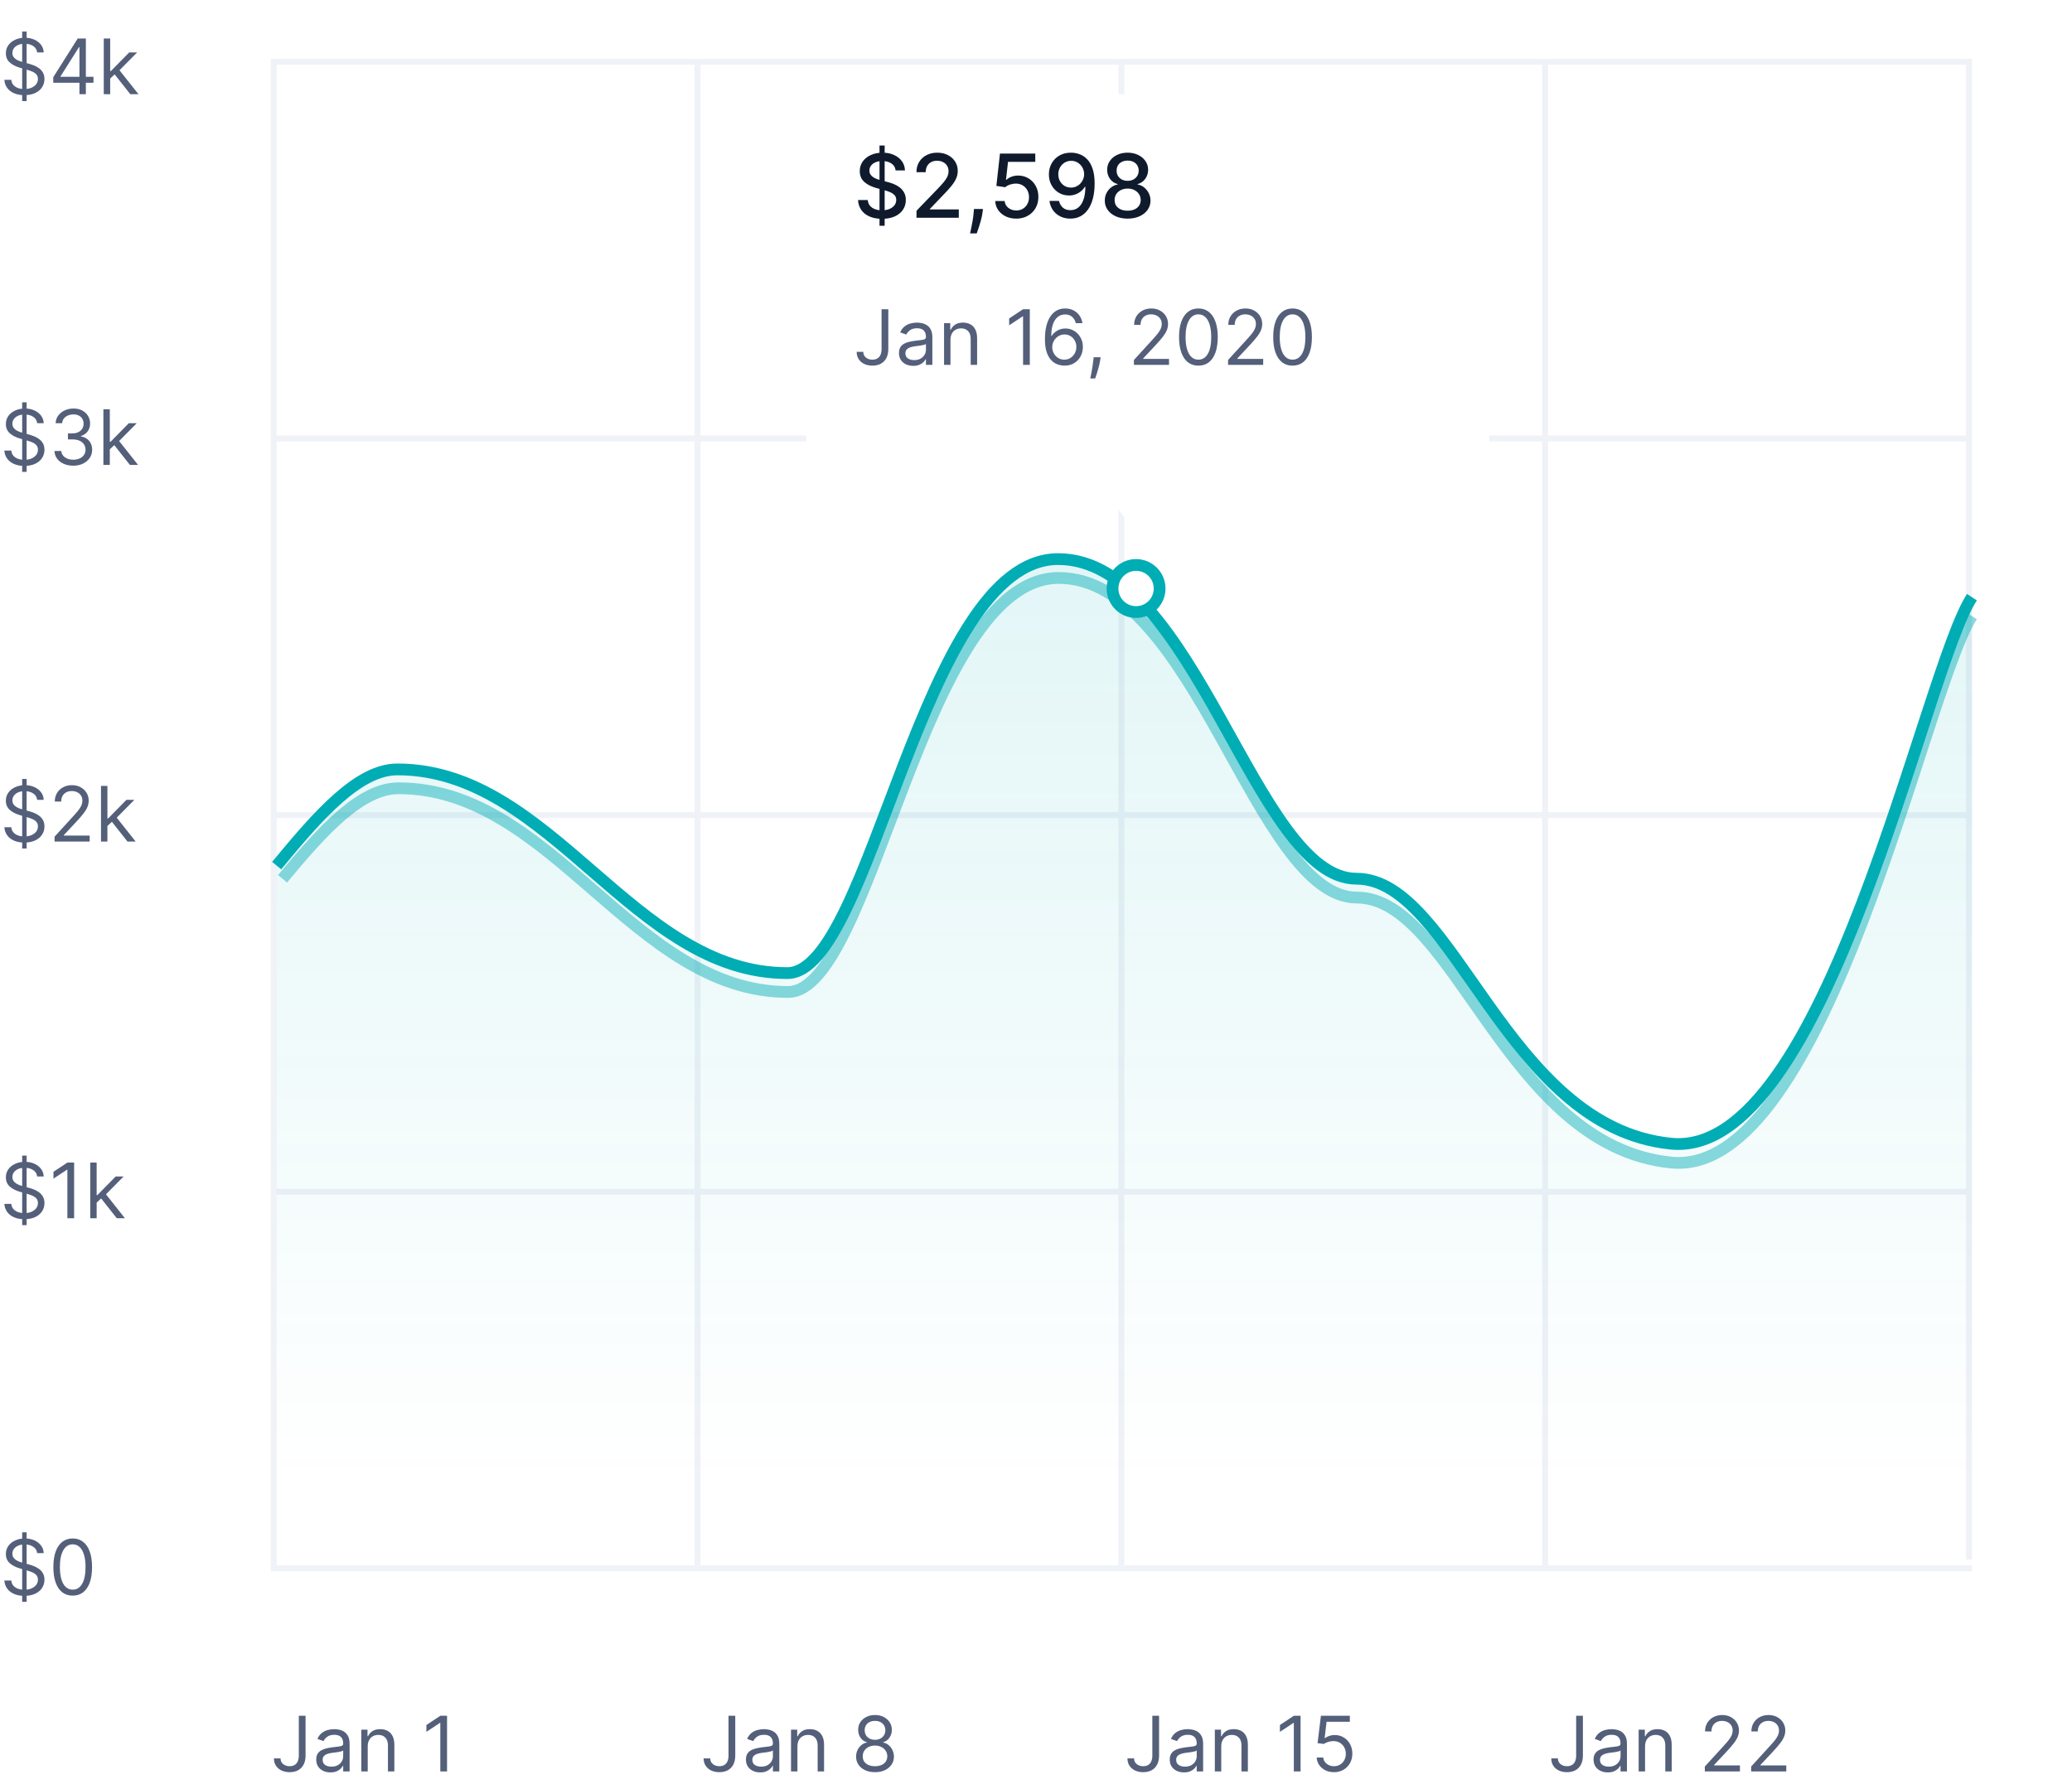 <svg width="352" height="304" viewBox="0 0 352 304" fill="none" xmlns="http://www.w3.org/2000/svg">
<path d="M3.767 80.182V68.364H4.524V80.182H3.767ZM6.315 71.909C6.26 71.441 6.035 71.078 5.641 70.82C5.247 70.561 4.764 70.432 4.192 70.432C3.773 70.432 3.407 70.499 3.093 70.635C2.782 70.77 2.539 70.957 2.364 71.194C2.191 71.43 2.105 71.7 2.105 72.001C2.105 72.254 2.165 72.471 2.285 72.652C2.408 72.831 2.565 72.98 2.756 73.1C2.947 73.217 3.147 73.314 3.356 73.391C3.565 73.465 3.758 73.525 3.933 73.571L4.893 73.829C5.14 73.894 5.414 73.983 5.715 74.097C6.02 74.211 6.311 74.367 6.588 74.564C6.868 74.757 7.099 75.007 7.28 75.311C7.462 75.616 7.553 75.99 7.553 76.433C7.553 76.944 7.419 77.406 7.151 77.818C6.886 78.231 6.498 78.558 5.988 78.802C5.48 79.045 4.863 79.166 4.136 79.166C3.459 79.166 2.873 79.057 2.377 78.838C1.885 78.62 1.497 78.315 1.214 77.924C0.934 77.534 0.776 77.079 0.739 76.562H1.92C1.951 76.919 2.071 77.215 2.281 77.449C2.493 77.68 2.761 77.852 3.084 77.966C3.41 78.077 3.761 78.132 4.136 78.132C4.573 78.132 4.966 78.061 5.314 77.92C5.661 77.775 5.937 77.575 6.14 77.32C6.343 77.061 6.445 76.76 6.445 76.415C6.445 76.101 6.357 75.845 6.181 75.648C6.006 75.451 5.775 75.291 5.489 75.168C5.203 75.045 4.893 74.938 4.561 74.845L3.398 74.513C2.659 74.3 2.074 73.997 1.643 73.603C1.213 73.209 0.997 72.694 0.997 72.057C0.997 71.528 1.14 71.066 1.426 70.672C1.716 70.275 2.104 69.967 2.59 69.749C3.079 69.527 3.625 69.416 4.229 69.416C4.838 69.416 5.38 69.525 5.854 69.744C6.328 69.959 6.703 70.255 6.98 70.63C7.26 71.006 7.408 71.432 7.423 71.909H6.315ZM12.463 79.129C11.854 79.129 11.311 79.025 10.834 78.815C10.36 78.606 9.983 78.315 9.703 77.943C9.426 77.567 9.275 77.132 9.25 76.636H10.414C10.438 76.941 10.543 77.204 10.727 77.426C10.912 77.644 11.154 77.814 11.452 77.934C11.751 78.054 12.082 78.114 12.445 78.114C12.851 78.114 13.211 78.043 13.525 77.901C13.839 77.76 14.085 77.563 14.264 77.31C14.442 77.058 14.531 76.766 14.531 76.433C14.531 76.085 14.445 75.779 14.273 75.515C14.101 75.247 13.848 75.037 13.516 74.887C13.184 74.736 12.777 74.66 12.297 74.66H11.54V73.645H12.297C12.673 73.645 13.002 73.577 13.285 73.442C13.571 73.306 13.794 73.115 13.954 72.869C14.118 72.623 14.199 72.334 14.199 72.001C14.199 71.681 14.128 71.403 13.987 71.166C13.845 70.929 13.645 70.744 13.387 70.612C13.131 70.48 12.83 70.413 12.482 70.413C12.156 70.413 11.848 70.473 11.559 70.593C11.272 70.71 11.038 70.881 10.857 71.106C10.675 71.327 10.577 71.595 10.561 71.909H9.453C9.472 71.414 9.621 70.98 9.901 70.607C10.181 70.232 10.547 69.939 11 69.73C11.455 69.521 11.956 69.416 12.5 69.416C13.085 69.416 13.587 69.535 14.005 69.772C14.424 70.006 14.745 70.315 14.97 70.7C15.195 71.084 15.307 71.5 15.307 71.946C15.307 72.478 15.167 72.932 14.887 73.308C14.61 73.683 14.233 73.943 13.756 74.088V74.162C14.353 74.26 14.819 74.514 15.155 74.924C15.49 75.33 15.658 75.833 15.658 76.433C15.658 76.947 15.518 77.409 15.238 77.818C14.961 78.224 14.582 78.544 14.102 78.778C13.622 79.012 13.076 79.129 12.463 79.129ZM18.58 76.415L18.562 75.067H18.783L21.886 71.909H23.234L19.928 75.251H19.836L18.58 76.415ZM17.564 79V69.546H18.654V79H17.564ZM22.07 79L19.3 75.492L20.076 74.734L23.455 79H22.07Z" fill="#545F7A"/>
<path d="M3.767 17.182V5.364H4.524V17.182H3.767ZM6.315 8.909C6.26 8.441 6.035 8.078 5.641 7.82C5.247 7.561 4.764 7.432 4.192 7.432C3.773 7.432 3.407 7.5 3.093 7.635C2.782 7.77 2.539 7.957 2.364 8.194C2.191 8.431 2.105 8.7 2.105 9.001C2.105 9.254 2.165 9.471 2.285 9.652C2.408 9.831 2.565 9.98 2.756 10.1C2.947 10.217 3.147 10.314 3.356 10.391C3.565 10.465 3.758 10.525 3.933 10.571L4.893 10.829C5.14 10.894 5.414 10.983 5.715 11.097C6.02 11.211 6.311 11.367 6.588 11.564C6.868 11.758 7.099 12.007 7.28 12.311C7.462 12.616 7.553 12.99 7.553 13.433C7.553 13.944 7.419 14.406 7.151 14.818C6.886 15.231 6.498 15.558 5.988 15.802C5.48 16.045 4.863 16.166 4.136 16.166C3.459 16.166 2.873 16.057 2.377 15.838C1.885 15.62 1.497 15.315 1.214 14.924C0.934 14.534 0.776 14.079 0.739 13.562H1.92C1.951 13.919 2.071 14.215 2.281 14.449C2.493 14.68 2.761 14.852 3.084 14.966C3.41 15.077 3.761 15.132 4.136 15.132C4.573 15.132 4.966 15.061 5.314 14.92C5.661 14.775 5.937 14.575 6.14 14.32C6.343 14.061 6.445 13.759 6.445 13.415C6.445 13.101 6.357 12.845 6.181 12.648C6.006 12.451 5.775 12.291 5.489 12.168C5.203 12.045 4.893 11.938 4.561 11.845L3.398 11.513C2.659 11.3 2.074 10.997 1.643 10.603C1.213 10.209 0.997 9.694 0.997 9.057C0.997 8.527 1.14 8.066 1.426 7.672C1.716 7.275 2.104 6.967 2.59 6.749C3.079 6.527 3.625 6.416 4.229 6.416C4.838 6.416 5.38 6.525 5.854 6.744C6.328 6.959 6.703 7.255 6.98 7.63C7.26 8.006 7.408 8.432 7.423 8.909H6.315ZM9.047 14.061V13.119L13.202 6.545H13.885V8.004H13.424L10.284 12.972V13.046H15.88V14.061H9.047ZM13.497 16V13.775V13.336V6.545H14.587V16H13.497ZM18.644 13.415L18.625 12.067H18.847L21.949 8.909H23.297L19.992 12.251H19.899L18.644 13.415ZM17.628 16V6.545H18.718V16H17.628ZM22.134 16L19.364 12.492L20.139 11.734L23.519 16H22.134Z" fill="#545F7A"/>
<path d="M3.767 144.182V132.364H4.524V144.182H3.767ZM6.315 135.909C6.26 135.441 6.035 135.078 5.641 134.82C5.247 134.561 4.764 134.432 4.192 134.432C3.773 134.432 3.407 134.5 3.093 134.635C2.782 134.77 2.539 134.957 2.364 135.194C2.191 135.431 2.105 135.7 2.105 136.001C2.105 136.254 2.165 136.471 2.285 136.652C2.408 136.831 2.565 136.98 2.756 137.1C2.947 137.217 3.147 137.314 3.356 137.391C3.565 137.465 3.758 137.525 3.933 137.571L4.893 137.83C5.14 137.894 5.414 137.983 5.715 138.097C6.02 138.211 6.311 138.367 6.588 138.564C6.868 138.757 7.099 139.007 7.28 139.311C7.462 139.616 7.553 139.99 7.553 140.433C7.553 140.944 7.419 141.406 7.151 141.818C6.886 142.231 6.498 142.558 5.988 142.801C5.48 143.045 4.863 143.166 4.136 143.166C3.459 143.166 2.873 143.057 2.377 142.838C1.885 142.62 1.497 142.315 1.214 141.924C0.934 141.533 0.776 141.08 0.739 140.562H1.92C1.951 140.92 2.071 141.215 2.281 141.449C2.493 141.68 2.761 141.852 3.084 141.966C3.41 142.077 3.761 142.132 4.136 142.132C4.573 142.132 4.966 142.061 5.314 141.92C5.661 141.775 5.937 141.575 6.14 141.32C6.343 141.061 6.445 140.759 6.445 140.415C6.445 140.101 6.357 139.845 6.181 139.648C6.006 139.451 5.775 139.291 5.489 139.168C5.203 139.045 4.893 138.937 4.561 138.845L3.398 138.513C2.659 138.3 2.074 137.997 1.643 137.603C1.213 137.209 0.997 136.694 0.997 136.057C0.997 135.527 1.14 135.066 1.426 134.672C1.716 134.275 2.104 133.967 2.59 133.749C3.079 133.527 3.625 133.416 4.229 133.416C4.838 133.416 5.38 133.525 5.854 133.744C6.328 133.959 6.703 134.255 6.98 134.63C7.26 135.006 7.408 135.432 7.423 135.909H6.315ZM9.269 143V142.169L12.389 138.753C12.756 138.353 13.057 138.005 13.294 137.71C13.531 137.411 13.707 137.131 13.821 136.869C13.938 136.605 13.996 136.328 13.996 136.038C13.996 135.706 13.916 135.418 13.756 135.175C13.599 134.932 13.384 134.744 13.11 134.612C12.836 134.48 12.528 134.413 12.186 134.413C11.823 134.413 11.506 134.489 11.235 134.64C10.968 134.787 10.76 134.995 10.612 135.263C10.467 135.531 10.395 135.844 10.395 136.205H9.306C9.306 135.651 9.433 135.164 9.689 134.746C9.944 134.327 10.292 134.001 10.732 133.767C11.175 133.533 11.672 133.416 12.223 133.416C12.777 133.416 13.268 133.533 13.696 133.767C14.124 134.001 14.459 134.316 14.702 134.713C14.945 135.11 15.067 135.552 15.067 136.038C15.067 136.386 15.004 136.726 14.878 137.059C14.755 137.388 14.539 137.756 14.231 138.162C13.927 138.565 13.504 139.058 12.962 139.639L10.838 141.911V141.984H15.233V143H9.269ZM18.174 140.415L18.155 139.067H18.377L21.479 135.909H22.827L19.522 139.251H19.43L18.174 140.415ZM17.158 143V133.545H18.248V143H17.158ZM21.664 143L18.894 139.491L19.67 138.734L23.049 143H21.664Z" fill="#545F7A"/>
<path d="M3.767 208.182V196.364H4.524V208.182H3.767ZM6.315 199.909C6.26 199.441 6.035 199.078 5.641 198.82C5.247 198.561 4.764 198.432 4.192 198.432C3.773 198.432 3.407 198.5 3.093 198.635C2.782 198.77 2.539 198.957 2.364 199.194C2.191 199.431 2.105 199.7 2.105 200.001C2.105 200.254 2.165 200.471 2.285 200.652C2.408 200.831 2.565 200.98 2.756 201.1C2.947 201.217 3.147 201.314 3.356 201.391C3.565 201.465 3.758 201.525 3.933 201.571L4.893 201.83C5.14 201.894 5.414 201.983 5.715 202.097C6.02 202.211 6.311 202.367 6.588 202.564C6.868 202.757 7.099 203.007 7.28 203.311C7.462 203.616 7.553 203.99 7.553 204.433C7.553 204.944 7.419 205.406 7.151 205.818C6.886 206.231 6.498 206.558 5.988 206.801C5.48 207.045 4.863 207.166 4.136 207.166C3.459 207.166 2.873 207.057 2.377 206.838C1.885 206.62 1.497 206.315 1.214 205.924C0.934 205.533 0.776 205.08 0.739 204.562H1.92C1.951 204.92 2.071 205.215 2.281 205.449C2.493 205.68 2.761 205.852 3.084 205.966C3.41 206.077 3.761 206.132 4.136 206.132C4.573 206.132 4.966 206.061 5.314 205.92C5.661 205.775 5.937 205.575 6.14 205.32C6.343 205.061 6.445 204.759 6.445 204.415C6.445 204.101 6.357 203.845 6.181 203.648C6.006 203.451 5.775 203.291 5.489 203.168C5.203 203.045 4.893 202.937 4.561 202.845L3.398 202.513C2.659 202.3 2.074 201.997 1.643 201.603C1.213 201.209 0.997 200.694 0.997 200.057C0.997 199.527 1.14 199.066 1.426 198.672C1.716 198.275 2.104 197.967 2.59 197.749C3.079 197.527 3.625 197.416 4.229 197.416C4.838 197.416 5.38 197.525 5.854 197.744C6.328 197.959 6.703 198.255 6.98 198.63C7.26 199.006 7.408 199.432 7.423 199.909H6.315ZM12.593 197.545V207H11.448V198.746H11.392L9.084 200.278V199.115L11.448 197.545H12.593ZM16.346 204.415L16.327 203.067H16.549L19.651 199.909H20.999L17.694 203.251H17.602L16.346 204.415ZM15.33 207V197.545H16.42V207H15.33ZM19.836 207L17.066 203.491L17.841 202.734L21.221 207H19.836Z" fill="#545F7A"/>
<path d="M3.767 272.182V260.364H4.524V272.182H3.767ZM6.315 263.909C6.26 263.441 6.035 263.078 5.641 262.82C5.247 262.561 4.764 262.432 4.192 262.432C3.773 262.432 3.407 262.5 3.093 262.635C2.782 262.77 2.539 262.957 2.364 263.194C2.191 263.431 2.105 263.7 2.105 264.001C2.105 264.254 2.165 264.471 2.285 264.652C2.408 264.831 2.565 264.98 2.756 265.1C2.947 265.217 3.147 265.314 3.356 265.391C3.565 265.465 3.758 265.525 3.933 265.571L4.893 265.83C5.14 265.894 5.414 265.983 5.715 266.097C6.02 266.211 6.311 266.367 6.588 266.564C6.868 266.757 7.099 267.007 7.28 267.311C7.462 267.616 7.553 267.99 7.553 268.433C7.553 268.944 7.419 269.406 7.151 269.818C6.886 270.231 6.498 270.558 5.988 270.801C5.48 271.045 4.863 271.166 4.136 271.166C3.459 271.166 2.873 271.057 2.377 270.838C1.885 270.62 1.497 270.315 1.214 269.924C0.934 269.533 0.776 269.08 0.739 268.562H1.92C1.951 268.92 2.071 269.215 2.281 269.449C2.493 269.68 2.761 269.852 3.084 269.966C3.41 270.077 3.761 270.132 4.136 270.132C4.573 270.132 4.966 270.061 5.314 269.92C5.661 269.775 5.937 269.575 6.14 269.32C6.343 269.061 6.445 268.759 6.445 268.415C6.445 268.101 6.357 267.845 6.181 267.648C6.006 267.451 5.775 267.291 5.489 267.168C5.203 267.045 4.893 266.937 4.561 266.845L3.398 266.513C2.659 266.3 2.074 265.997 1.643 265.603C1.213 265.209 0.997 264.694 0.997 264.057C0.997 263.527 1.14 263.066 1.426 262.672C1.716 262.275 2.104 261.967 2.59 261.749C3.079 261.527 3.625 261.416 4.229 261.416C4.838 261.416 5.38 261.525 5.854 261.744C6.328 261.959 6.703 262.255 6.98 262.63C7.26 263.006 7.408 263.432 7.423 263.909H6.315ZM12.352 271.129C11.657 271.129 11.065 270.94 10.575 270.561C10.086 270.18 9.712 269.627 9.453 268.904C9.195 268.178 9.066 267.301 9.066 266.273C9.066 265.251 9.195 264.378 9.453 263.655C9.715 262.929 10.091 262.375 10.58 261.993C11.072 261.609 11.663 261.416 12.352 261.416C13.042 261.416 13.631 261.609 14.121 261.993C14.613 262.375 14.989 262.929 15.247 263.655C15.509 264.378 15.639 265.251 15.639 266.273C15.639 267.301 15.51 268.178 15.252 268.904C14.993 269.627 14.619 270.18 14.13 270.561C13.64 270.94 13.048 271.129 12.352 271.129ZM12.352 270.114C13.042 270.114 13.577 269.781 13.959 269.116C14.341 268.452 14.531 267.504 14.531 266.273C14.531 265.454 14.444 264.757 14.268 264.181C14.096 263.606 13.847 263.167 13.521 262.866C13.197 262.564 12.808 262.413 12.352 262.413C11.669 262.413 11.135 262.75 10.751 263.424C10.366 264.095 10.174 265.045 10.174 266.273C10.174 267.091 10.26 267.787 10.432 268.359C10.604 268.932 10.852 269.367 11.175 269.666C11.502 269.964 11.894 270.114 12.352 270.114Z" fill="#545F7A"/>
<path d="M50.764 291.545H51.909V298.304C51.909 298.907 51.798 299.42 51.577 299.841C51.355 300.263 51.043 300.583 50.64 300.801C50.236 301.02 49.761 301.129 49.213 301.129C48.696 301.129 48.236 301.035 47.833 300.848C47.43 300.657 47.113 300.386 46.882 300.035C46.651 299.684 46.535 299.267 46.535 298.784H47.662C47.662 299.052 47.728 299.286 47.86 299.486C47.996 299.683 48.181 299.837 48.414 299.947C48.648 300.058 48.914 300.114 49.213 300.114C49.542 300.114 49.822 300.044 50.053 299.906C50.284 299.767 50.459 299.564 50.58 299.297C50.703 299.026 50.764 298.695 50.764 298.304V291.545ZM56.142 301.166C55.693 301.166 55.285 301.082 54.919 300.912C54.553 300.74 54.262 300.492 54.047 300.169C53.831 299.843 53.723 299.449 53.723 298.987C53.723 298.581 53.803 298.252 53.963 297.999C54.123 297.744 54.337 297.544 54.605 297.399C54.873 297.254 55.168 297.147 55.492 297.076C55.818 297.002 56.145 296.944 56.475 296.901C56.906 296.845 57.255 296.804 57.523 296.776C57.794 296.745 57.99 296.694 58.114 296.624C58.24 296.553 58.303 296.43 58.303 296.254V296.217C58.303 295.762 58.178 295.408 57.929 295.156C57.683 294.903 57.309 294.777 56.807 294.777C56.287 294.777 55.879 294.891 55.584 295.119C55.288 295.346 55.081 295.589 54.961 295.848L53.926 295.479C54.111 295.048 54.357 294.712 54.665 294.472C54.976 294.229 55.315 294.06 55.681 293.964C56.05 293.866 56.413 293.817 56.77 293.817C56.998 293.817 57.26 293.844 57.555 293.9C57.854 293.952 58.141 294.061 58.418 294.228C58.698 294.394 58.931 294.645 59.115 294.98C59.3 295.316 59.392 295.765 59.392 296.328V301H58.303V300.04H58.248C58.174 300.194 58.05 300.358 57.878 300.534C57.706 300.709 57.477 300.858 57.19 300.982C56.904 301.105 56.555 301.166 56.142 301.166ZM56.309 300.188C56.739 300.188 57.103 300.103 57.398 299.934C57.697 299.764 57.921 299.546 58.072 299.278C58.226 299.01 58.303 298.729 58.303 298.433V297.436C58.257 297.491 58.155 297.542 57.998 297.588C57.844 297.632 57.666 297.67 57.463 297.704C57.263 297.735 57.067 297.762 56.876 297.787C56.689 297.808 56.536 297.827 56.419 297.842C56.136 297.879 55.872 297.939 55.625 298.022C55.382 298.102 55.185 298.224 55.034 298.387C54.887 298.547 54.813 298.766 54.813 299.043C54.813 299.421 54.953 299.707 55.233 299.901C55.516 300.092 55.875 300.188 56.309 300.188ZM62.47 296.734V301H61.381V293.909H62.434V295.017H62.526C62.692 294.657 62.944 294.368 63.283 294.149C63.621 293.928 64.058 293.817 64.594 293.817C65.074 293.817 65.494 293.915 65.854 294.112C66.214 294.306 66.495 294.602 66.695 294.999C66.895 295.393 66.995 295.891 66.995 296.494V301H65.905V296.568C65.905 296.011 65.76 295.577 65.471 295.266C65.182 294.952 64.785 294.795 64.28 294.795C63.932 294.795 63.621 294.871 63.348 295.022C63.077 295.172 62.863 295.393 62.706 295.682C62.549 295.971 62.47 296.322 62.47 296.734ZM75.947 291.545V301H74.802V292.746H74.747L72.439 294.278V293.115L74.802 291.545H75.947Z" fill="#545F7A"/>
<path d="M123.764 291.545H124.909V298.304C124.909 298.907 124.798 299.42 124.577 299.841C124.355 300.263 124.043 300.583 123.64 300.801C123.236 301.02 122.761 301.129 122.213 301.129C121.696 301.129 121.236 301.035 120.833 300.848C120.43 300.657 120.113 300.386 119.882 300.035C119.651 299.684 119.536 299.267 119.536 298.784H120.662C120.662 299.052 120.728 299.286 120.86 299.486C120.996 299.683 121.181 299.837 121.414 299.947C121.648 300.058 121.915 300.114 122.213 300.114C122.542 300.114 122.822 300.044 123.053 299.906C123.284 299.767 123.46 299.564 123.58 299.297C123.703 299.026 123.764 298.695 123.764 298.304V291.545ZM129.142 301.166C128.693 301.166 128.285 301.082 127.919 300.912C127.553 300.74 127.262 300.492 127.047 300.169C126.831 299.843 126.723 299.449 126.723 298.987C126.723 298.581 126.803 298.252 126.963 297.999C127.123 297.744 127.337 297.544 127.605 297.399C127.873 297.254 128.168 297.147 128.491 297.076C128.818 297.002 129.145 296.944 129.475 296.901C129.906 296.845 130.255 296.804 130.523 296.776C130.794 296.745 130.991 296.694 131.114 296.624C131.24 296.553 131.303 296.43 131.303 296.254V296.217C131.303 295.762 131.178 295.408 130.929 295.156C130.683 294.903 130.309 294.777 129.807 294.777C129.287 294.777 128.879 294.891 128.584 295.119C128.288 295.346 128.081 295.589 127.961 295.848L126.926 295.479C127.111 295.048 127.357 294.712 127.665 294.472C127.976 294.229 128.315 294.06 128.681 293.964C129.05 293.866 129.413 293.817 129.77 293.817C129.998 293.817 130.26 293.844 130.555 293.9C130.854 293.952 131.141 294.061 131.418 294.228C131.698 294.394 131.931 294.645 132.115 294.98C132.3 295.316 132.392 295.765 132.392 296.328V301H131.303V300.04H131.248C131.174 300.194 131.051 300.358 130.878 300.534C130.706 300.709 130.477 300.858 130.19 300.982C129.904 301.105 129.555 301.166 129.142 301.166ZM129.309 300.188C129.739 300.188 130.103 300.103 130.398 299.934C130.697 299.764 130.921 299.546 131.072 299.278C131.226 299.01 131.303 298.729 131.303 298.433V297.436C131.257 297.491 131.155 297.542 130.998 297.588C130.844 297.632 130.666 297.67 130.463 297.704C130.263 297.735 130.067 297.762 129.876 297.787C129.689 297.808 129.536 297.827 129.419 297.842C129.136 297.879 128.872 297.939 128.625 298.022C128.382 298.102 128.185 298.224 128.034 298.387C127.887 298.547 127.813 298.766 127.813 299.043C127.813 299.421 127.953 299.707 128.233 299.901C128.516 300.092 128.875 300.188 129.309 300.188ZM135.47 296.734V301H134.381V293.909H135.434V295.017H135.526C135.692 294.657 135.944 294.368 136.283 294.149C136.621 293.928 137.059 293.817 137.594 293.817C138.074 293.817 138.494 293.915 138.854 294.112C139.214 294.306 139.494 294.602 139.695 294.999C139.895 295.393 139.995 295.891 139.995 296.494V301H138.905V296.568C138.905 296.011 138.76 295.577 138.471 295.266C138.182 294.952 137.785 294.795 137.28 294.795C136.932 294.795 136.621 294.871 136.348 295.022C136.077 295.172 135.863 295.393 135.706 295.682C135.549 295.971 135.47 296.322 135.47 296.734ZM148.652 301.129C148.018 301.129 147.458 301.017 146.971 300.792C146.488 300.565 146.111 300.252 145.84 299.855C145.569 299.455 145.435 299 145.439 298.489C145.435 298.089 145.514 297.719 145.674 297.381C145.834 297.039 146.053 296.754 146.33 296.527C146.61 296.296 146.922 296.15 147.267 296.088V296.033C146.814 295.916 146.454 295.662 146.186 295.271C145.919 294.877 145.786 294.429 145.789 293.928C145.786 293.447 145.908 293.018 146.154 292.64C146.4 292.261 146.739 291.962 147.17 291.744C147.604 291.525 148.098 291.416 148.652 291.416C149.199 291.416 149.689 291.525 150.12 291.744C150.551 291.962 150.889 292.261 151.135 292.64C151.385 293.018 151.511 293.447 151.514 293.928C151.511 294.429 151.374 294.877 151.103 295.271C150.835 295.662 150.48 295.916 150.037 296.033V296.088C150.378 296.15 150.686 296.296 150.96 296.527C151.234 296.754 151.452 297.039 151.615 297.381C151.779 297.719 151.862 298.089 151.865 298.489C151.862 299 151.723 299.455 151.449 299.855C151.178 300.252 150.801 300.565 150.318 300.792C149.838 301.017 149.283 301.129 148.652 301.129ZM148.652 300.114C149.079 300.114 149.449 300.044 149.76 299.906C150.07 299.767 150.31 299.572 150.48 299.32C150.649 299.067 150.735 298.772 150.738 298.433C150.735 298.076 150.643 297.761 150.461 297.487C150.28 297.213 150.032 296.998 149.718 296.841C149.407 296.684 149.052 296.605 148.652 296.605C148.248 296.605 147.888 296.684 147.571 296.841C147.257 296.998 147.01 297.213 146.828 297.487C146.65 297.761 146.562 298.076 146.565 298.433C146.562 298.772 146.643 299.067 146.81 299.32C146.979 299.572 147.221 299.767 147.534 299.906C147.848 300.044 148.221 300.114 148.652 300.114ZM148.652 295.626C148.99 295.626 149.29 295.559 149.552 295.423C149.817 295.288 150.024 295.099 150.175 294.855C150.326 294.612 150.403 294.328 150.406 294.001C150.403 293.681 150.327 293.403 150.18 293.166C150.032 292.926 149.827 292.741 149.566 292.612C149.304 292.48 148.999 292.413 148.652 292.413C148.298 292.413 147.988 292.48 147.724 292.612C147.459 292.741 147.254 292.926 147.11 293.166C146.965 293.403 146.894 293.681 146.897 294.001C146.894 294.328 146.967 294.612 147.114 294.855C147.265 295.099 147.473 295.288 147.738 295.423C148.002 295.559 148.307 295.626 148.652 295.626Z" fill="#545F7A"/>
<path d="M195.764 291.545H196.909V298.304C196.909 298.907 196.798 299.42 196.577 299.841C196.355 300.263 196.043 300.583 195.64 300.801C195.236 301.02 194.761 301.129 194.213 301.129C193.696 301.129 193.236 301.035 192.833 300.848C192.43 300.657 192.113 300.386 191.882 300.035C191.651 299.684 191.536 299.267 191.536 298.784H192.662C192.662 299.052 192.728 299.286 192.86 299.486C192.996 299.683 193.181 299.837 193.414 299.947C193.648 300.058 193.915 300.114 194.213 300.114C194.542 300.114 194.822 300.044 195.053 299.906C195.284 299.767 195.46 299.564 195.58 299.297C195.703 299.026 195.764 298.695 195.764 298.304V291.545ZM201.142 301.166C200.693 301.166 200.285 301.082 199.919 300.912C199.553 300.74 199.262 300.492 199.047 300.169C198.831 299.843 198.723 299.449 198.723 298.987C198.723 298.581 198.803 298.252 198.963 297.999C199.123 297.744 199.337 297.544 199.605 297.399C199.873 297.254 200.168 297.147 200.491 297.076C200.818 297.002 201.145 296.944 201.475 296.901C201.906 296.845 202.255 296.804 202.523 296.776C202.794 296.745 202.991 296.694 203.114 296.624C203.24 296.553 203.303 296.43 203.303 296.254V296.217C203.303 295.762 203.178 295.408 202.929 295.156C202.683 294.903 202.309 294.777 201.807 294.777C201.287 294.777 200.879 294.891 200.584 295.119C200.288 295.346 200.081 295.589 199.961 295.848L198.926 295.479C199.111 295.048 199.357 294.712 199.665 294.472C199.976 294.229 200.315 294.06 200.681 293.964C201.05 293.866 201.413 293.817 201.77 293.817C201.998 293.817 202.26 293.844 202.555 293.9C202.854 293.952 203.141 294.061 203.418 294.228C203.698 294.394 203.931 294.645 204.115 294.98C204.3 295.316 204.392 295.765 204.392 296.328V301H203.303V300.04H203.248C203.174 300.194 203.051 300.358 202.878 300.534C202.706 300.709 202.477 300.858 202.19 300.982C201.904 301.105 201.555 301.166 201.142 301.166ZM201.309 300.188C201.739 300.188 202.103 300.103 202.398 299.934C202.697 299.764 202.921 299.546 203.072 299.278C203.226 299.01 203.303 298.729 203.303 298.433V297.436C203.257 297.491 203.155 297.542 202.998 297.588C202.844 297.632 202.666 297.67 202.463 297.704C202.263 297.735 202.067 297.762 201.876 297.787C201.689 297.808 201.536 297.827 201.419 297.842C201.136 297.879 200.872 297.939 200.625 298.022C200.382 298.102 200.185 298.224 200.034 298.387C199.887 298.547 199.813 298.766 199.813 299.043C199.813 299.421 199.953 299.707 200.233 299.901C200.516 300.092 200.875 300.188 201.309 300.188ZM207.47 296.734V301H206.381V293.909H207.434V295.017H207.526C207.692 294.657 207.944 294.368 208.283 294.149C208.621 293.928 209.059 293.817 209.594 293.817C210.074 293.817 210.494 293.915 210.854 294.112C211.214 294.306 211.494 294.602 211.695 294.999C211.895 295.393 211.995 295.891 211.995 296.494V301H210.905V296.568C210.905 296.011 210.76 295.577 210.471 295.266C210.182 294.952 209.785 294.795 209.28 294.795C208.932 294.795 208.621 294.871 208.348 295.022C208.077 295.172 207.863 295.393 207.706 295.682C207.549 295.971 207.47 296.322 207.47 296.734ZM220.947 291.545V301H219.802V292.746H219.747L217.439 294.278V293.115L219.802 291.545H220.947ZM226.621 301.129C226.079 301.129 225.591 301.022 225.157 300.806C224.723 300.591 224.376 300.295 224.114 299.92C223.852 299.544 223.709 299.116 223.685 298.636H224.793C224.836 299.064 225.03 299.418 225.374 299.698C225.722 299.975 226.138 300.114 226.621 300.114C227.009 300.114 227.353 300.023 227.655 299.841C227.96 299.66 228.198 299.41 228.37 299.093C228.546 298.773 228.634 298.412 228.634 298.009C228.634 297.596 228.543 297.228 228.361 296.905C228.183 296.579 227.936 296.322 227.623 296.134C227.309 295.946 226.95 295.851 226.547 295.848C226.258 295.845 225.961 295.89 225.656 295.982C225.351 296.071 225.1 296.187 224.903 296.328L223.832 296.199L224.405 291.545H229.317V292.561H225.365L225.033 295.349H225.088C225.282 295.196 225.525 295.068 225.817 294.966C226.11 294.865 226.415 294.814 226.732 294.814C227.31 294.814 227.826 294.952 228.278 295.229C228.734 295.503 229.091 295.879 229.349 296.356C229.611 296.833 229.741 297.378 229.741 297.99C229.741 298.593 229.606 299.132 229.335 299.606C229.067 300.077 228.698 300.449 228.227 300.723C227.756 300.994 227.221 301.129 226.621 301.129Z" fill="#545F7A"/>
<path d="M267.764 291.545H268.909V298.304C268.909 298.907 268.798 299.42 268.577 299.841C268.355 300.263 268.043 300.583 267.64 300.801C267.236 301.02 266.761 301.129 266.213 301.129C265.696 301.129 265.236 301.035 264.833 300.848C264.43 300.657 264.113 300.386 263.882 300.035C263.651 299.684 263.536 299.267 263.536 298.784H264.662C264.662 299.052 264.728 299.286 264.86 299.486C264.996 299.683 265.181 299.837 265.414 299.947C265.648 300.058 265.915 300.114 266.213 300.114C266.542 300.114 266.822 300.044 267.053 299.906C267.284 299.767 267.46 299.564 267.58 299.297C267.703 299.026 267.764 298.695 267.764 298.304V291.545ZM273.142 301.166C272.693 301.166 272.285 301.082 271.919 300.912C271.553 300.74 271.262 300.492 271.047 300.169C270.831 299.843 270.723 299.449 270.723 298.987C270.723 298.581 270.803 298.252 270.963 297.999C271.123 297.744 271.337 297.544 271.605 297.399C271.873 297.254 272.168 297.147 272.491 297.076C272.818 297.002 273.145 296.944 273.475 296.901C273.906 296.845 274.255 296.804 274.523 296.776C274.794 296.745 274.991 296.694 275.114 296.624C275.24 296.553 275.303 296.43 275.303 296.254V296.217C275.303 295.762 275.178 295.408 274.929 295.156C274.683 294.903 274.309 294.777 273.807 294.777C273.287 294.777 272.879 294.891 272.584 295.119C272.288 295.346 272.081 295.589 271.961 295.848L270.926 295.479C271.111 295.048 271.357 294.712 271.665 294.472C271.976 294.229 272.315 294.06 272.681 293.964C273.05 293.866 273.413 293.817 273.77 293.817C273.998 293.817 274.26 293.844 274.555 293.9C274.854 293.952 275.141 294.061 275.418 294.228C275.698 294.394 275.931 294.645 276.115 294.98C276.3 295.316 276.392 295.765 276.392 296.328V301H275.303V300.04H275.248C275.174 300.194 275.051 300.358 274.878 300.534C274.706 300.709 274.477 300.858 274.19 300.982C273.904 301.105 273.555 301.166 273.142 301.166ZM273.309 300.188C273.739 300.188 274.103 300.103 274.398 299.934C274.697 299.764 274.921 299.546 275.072 299.278C275.226 299.01 275.303 298.729 275.303 298.433V297.436C275.257 297.491 275.155 297.542 274.998 297.588C274.844 297.632 274.666 297.67 274.463 297.704C274.263 297.735 274.067 297.762 273.876 297.787C273.689 297.808 273.536 297.827 273.419 297.842C273.136 297.879 272.872 297.939 272.625 298.022C272.382 298.102 272.185 298.224 272.034 298.387C271.887 298.547 271.813 298.766 271.813 299.043C271.813 299.421 271.953 299.707 272.233 299.901C272.516 300.092 272.875 300.188 273.309 300.188ZM279.47 296.734V301H278.381V293.909H279.434V295.017H279.526C279.692 294.657 279.944 294.368 280.283 294.149C280.621 293.928 281.059 293.817 281.594 293.817C282.074 293.817 282.494 293.915 282.854 294.112C283.214 294.306 283.494 294.602 283.695 294.999C283.895 295.393 283.995 295.891 283.995 296.494V301H282.905V296.568C282.905 296.011 282.76 295.577 282.471 295.266C282.182 294.952 281.785 294.795 281.28 294.795C280.932 294.795 280.621 294.871 280.348 295.022C280.077 295.172 279.863 295.393 279.706 295.682C279.549 295.971 279.47 296.322 279.47 296.734ZM289.623 301V300.169L292.744 296.753C293.11 296.353 293.412 296.005 293.649 295.71C293.886 295.411 294.061 295.131 294.175 294.869C294.292 294.605 294.35 294.328 294.35 294.038C294.35 293.706 294.27 293.418 294.11 293.175C293.953 292.932 293.738 292.744 293.464 292.612C293.19 292.48 292.882 292.413 292.541 292.413C292.178 292.413 291.861 292.489 291.59 292.64C291.322 292.787 291.114 292.995 290.967 293.263C290.822 293.531 290.75 293.844 290.75 294.205H289.66C289.66 293.651 289.788 293.164 290.043 292.746C290.299 292.327 290.647 292.001 291.087 291.767C291.53 291.533 292.027 291.416 292.578 291.416C293.132 291.416 293.623 291.533 294.05 291.767C294.478 292.001 294.814 292.316 295.057 292.713C295.3 293.11 295.422 293.552 295.422 294.038C295.422 294.386 295.358 294.726 295.232 295.059C295.109 295.388 294.894 295.756 294.586 296.162C294.281 296.565 293.858 297.058 293.316 297.639L291.193 299.911V299.984H295.588V301H289.623ZM297.494 301V300.169L300.615 296.753C300.981 296.353 301.283 296.005 301.52 295.71C301.757 295.411 301.932 295.131 302.046 294.869C302.163 294.605 302.222 294.328 302.222 294.038C302.222 293.706 302.142 293.418 301.982 293.175C301.825 292.932 301.609 292.744 301.335 292.612C301.061 292.48 300.754 292.413 300.412 292.413C300.049 292.413 299.732 292.489 299.461 292.64C299.193 292.787 298.985 292.995 298.838 293.263C298.693 293.531 298.621 293.844 298.621 294.205H297.531C297.531 293.651 297.659 293.164 297.914 292.746C298.17 292.327 298.518 292.001 298.958 291.767C299.401 291.533 299.898 291.416 300.449 291.416C301.003 291.416 301.494 291.533 301.922 291.767C302.349 292.001 302.685 292.316 302.928 292.713C303.171 293.11 303.293 293.552 303.293 294.038C303.293 294.386 303.23 294.726 303.103 295.059C302.98 295.388 302.765 295.756 302.457 296.162C302.152 296.565 301.729 297.058 301.188 297.639L299.064 299.911V299.984H303.459V301H297.494Z" fill="#545F7A"/>
<g opacity="0.75">
<line x1="46.5" y1="11" x2="46.5" y2="266" stroke="#EAEDF4"/>
<line x1="190.5" y1="11" x2="190.5" y2="266" stroke="#EAEDF4"/>
<line x1="118.5" y1="11" x2="118.5" y2="266" stroke="#EAEDF4"/>
<line x1="334.5" y1="10" x2="334.5" y2="265" stroke="#EAEDF4"/>
<line x1="262.5" y1="11" x2="262.5" y2="266" stroke="#EAEDF4"/>
<line x1="46" y1="266.5" x2="335" y2="266.5" stroke="#EAEDF4"/>
<line x1="46" y1="202.5" x2="335" y2="202.5" stroke="#EAEDF4"/>
<line x1="46" y1="138.5" x2="335" y2="138.5" stroke="#EAEDF4"/>
<line x1="46" y1="74.5" x2="335" y2="74.5" stroke="#EAEDF4"/>
<line x1="46" y1="10.5" x2="335" y2="10.5" stroke="#EAEDF4"/>
</g>
<path d="M133.55 165.197C107.263 165.197 93.539 130.66 67.253 130.66C60.723 130.66 54.083 138.071 47 146.628V266H335V101.458C326.858 113.813 310.334 196.763 283.823 194.118C255.676 191.31 247.005 149.192 230.32 149.192C213.106 149.192 202.871 95 179.609 95C156.347 95 147.972 165.197 133.55 165.197Z" fill="url(#paint0_linear_1_776)"/>
<g filter="url(#filter0_f_1_776)">
<path d="M335 104.678C326.872 117.06 310.376 200.188 283.91 197.538C255.81 194.724 247.153 152.515 230.497 152.515C213.312 152.515 203.094 98.206 179.871 98.206C156.648 98.206 148.288 168.555 133.889 168.555C107.648 168.555 93.946 133.943 67.704 133.943C61.344 133.943 54.878 141.014 48 149.323" stroke="#00ADB5" stroke-opacity="0.46" stroke-width="2"/>
</g>
<path d="M335 101.472C326.866 113.853 310.359 196.982 283.874 194.332C255.755 191.518 247.092 149.309 230.424 149.309C213.227 149.309 203.002 95 179.763 95C156.523 95 148.157 165.348 133.749 165.348C107.489 165.348 93.778 130.737 67.518 130.737C60.907 130.737 54.183 138.364 47 147.085" stroke="#00ADB5" stroke-width="2"/>
<circle cx="193" cy="100" r="4" fill="white" stroke="#00ADB5" stroke-width="2"/>
<g filter="url(#filter1_d_1_776)">
<path d="M135 14C135 12.895 135.895 12 137 12H249C250.105 12 251 12.895 251 14V74.167C251 75.271 250.105 76.167 249 76.167H239H203.977C203.361 76.167 202.778 76.451 202.399 76.937L194.578 86.975C193.777 88.003 192.223 88.003 191.422 86.975L183.601 76.937C183.222 76.451 182.639 76.167 182.023 76.167H147H137C135.895 76.167 135 75.271 135 74.167V14Z" fill="white"/>
</g>
<path d="M149.416 38.364V24.727H150.289V38.364H149.416ZM152.148 28.957C152.092 28.452 151.857 28.062 151.445 27.785C151.033 27.504 150.515 27.364 149.89 27.364C149.442 27.364 149.055 27.435 148.729 27.577C148.402 27.716 148.148 27.907 147.967 28.152C147.789 28.394 147.701 28.669 147.701 28.978C147.701 29.237 147.761 29.461 147.882 29.649C148.006 29.837 148.168 29.995 148.366 30.123C148.569 30.247 148.786 30.352 149.016 30.438C149.247 30.519 149.469 30.587 149.682 30.64L150.748 30.917C151.096 31.002 151.452 31.117 151.818 31.263C152.184 31.409 152.523 31.601 152.836 31.838C153.148 32.076 153.4 32.371 153.592 32.723C153.787 33.074 153.885 33.495 153.885 33.985C153.885 34.603 153.725 35.152 153.406 35.631C153.089 36.11 152.63 36.489 152.026 36.766C151.426 37.043 150.7 37.181 149.847 37.181C149.031 37.181 148.324 37.051 147.727 36.792C147.131 36.533 146.664 36.166 146.326 35.69C145.989 35.21 145.803 34.642 145.767 33.985H147.418C147.45 34.379 147.578 34.708 147.802 34.971C148.029 35.23 148.319 35.423 148.67 35.551C149.025 35.675 149.414 35.738 149.837 35.738C150.302 35.738 150.716 35.665 151.078 35.519C151.444 35.37 151.731 35.164 151.941 34.901C152.15 34.635 152.255 34.324 152.255 33.969C152.255 33.646 152.163 33.381 151.978 33.175C151.797 32.969 151.55 32.799 151.238 32.664C150.929 32.529 150.579 32.41 150.188 32.307L148.899 31.956C148.026 31.718 147.333 31.368 146.822 30.906C146.314 30.445 146.06 29.834 146.06 29.074C146.06 28.445 146.23 27.897 146.571 27.428C146.912 26.959 147.374 26.595 147.956 26.336C148.539 26.073 149.196 25.942 149.927 25.942C150.666 25.942 151.317 26.071 151.882 26.331C152.45 26.59 152.898 26.947 153.224 27.401C153.551 27.852 153.722 28.371 153.736 28.957H152.148ZM155.703 37V35.807L159.394 31.982C159.788 31.567 160.113 31.203 160.369 30.89C160.628 30.574 160.822 30.274 160.949 29.99C161.077 29.706 161.141 29.404 161.141 29.084C161.141 28.722 161.056 28.41 160.886 28.147C160.715 27.881 160.483 27.677 160.188 27.534C159.893 27.389 159.561 27.316 159.192 27.316C158.801 27.316 158.46 27.396 158.169 27.556C157.878 27.716 157.654 27.941 157.498 28.232C157.342 28.523 157.263 28.864 157.263 29.255H155.692C155.692 28.591 155.845 28.01 156.15 27.513C156.456 27.016 156.875 26.631 157.407 26.357C157.94 26.08 158.545 25.942 159.224 25.942C159.909 25.942 160.513 26.078 161.035 26.352C161.56 26.622 161.97 26.991 162.265 27.46C162.56 27.925 162.707 28.451 162.707 29.037C162.707 29.441 162.631 29.837 162.478 30.224C162.329 30.611 162.068 31.043 161.695 31.519C161.322 31.991 160.804 32.565 160.14 33.239L157.972 35.508V35.588H162.883V37H155.703ZM166.995 35.508L166.915 36.089C166.862 36.515 166.772 36.959 166.644 37.421C166.519 37.886 166.39 38.318 166.255 38.715C166.123 39.113 166.015 39.429 165.93 39.663H164.801C164.847 39.443 164.911 39.145 164.992 38.769C165.074 38.396 165.154 37.978 165.232 37.517C165.31 37.055 165.369 36.584 165.408 36.105L165.461 35.508H166.995ZM172.648 37.149C171.981 37.149 171.381 37.021 170.848 36.766C170.319 36.506 169.896 36.151 169.58 35.7C169.264 35.249 169.095 34.734 169.074 34.156H170.672C170.711 34.624 170.919 35.01 171.295 35.311C171.672 35.613 172.123 35.764 172.648 35.764C173.067 35.764 173.438 35.668 173.762 35.477C174.088 35.281 174.344 35.013 174.529 34.672C174.717 34.331 174.811 33.943 174.811 33.506C174.811 33.062 174.715 32.666 174.523 32.318C174.331 31.97 174.067 31.696 173.73 31.497C173.396 31.299 173.012 31.197 172.579 31.194C172.249 31.194 171.917 31.251 171.583 31.364C171.249 31.478 170.979 31.627 170.773 31.812L169.266 31.588L169.878 26.091H175.876V27.503H171.247L170.901 30.555H170.965C171.178 30.349 171.46 30.177 171.812 30.038C172.167 29.899 172.547 29.83 172.952 29.83C173.616 29.83 174.207 29.988 174.726 30.304C175.248 30.62 175.658 31.052 175.956 31.599C176.258 32.142 176.407 32.767 176.404 33.474C176.407 34.18 176.247 34.811 175.924 35.365C175.605 35.919 175.161 36.355 174.593 36.675C174.028 36.991 173.38 37.149 172.648 37.149ZM181.977 25.942C182.463 25.945 182.943 26.034 183.415 26.208C183.887 26.382 184.313 26.666 184.693 27.06C185.077 27.454 185.382 27.987 185.609 28.658C185.84 29.326 185.957 30.157 185.961 31.151C185.961 32.106 185.865 32.957 185.673 33.703C185.482 34.445 185.206 35.072 184.848 35.583C184.493 36.094 184.061 36.483 183.553 36.75C183.046 37.016 182.474 37.149 181.838 37.149C181.188 37.149 180.611 37.021 180.107 36.766C179.603 36.51 179.193 36.157 178.877 35.706C178.56 35.251 178.363 34.729 178.285 34.14H179.91C180.016 34.608 180.233 34.988 180.56 35.279C180.89 35.567 181.316 35.711 181.838 35.711C182.637 35.711 183.26 35.363 183.708 34.667C184.155 33.967 184.381 32.991 184.384 31.737H184.299C184.114 32.043 183.884 32.305 183.607 32.526C183.333 32.746 183.026 32.916 182.685 33.037C182.344 33.158 181.98 33.218 181.593 33.218C180.965 33.218 180.393 33.064 179.878 32.755C179.363 32.446 178.953 32.021 178.647 31.482C178.342 30.942 178.189 30.326 178.189 29.633C178.189 28.944 178.346 28.319 178.658 27.758C178.974 27.197 179.415 26.753 179.979 26.427C180.547 26.096 181.213 25.935 181.977 25.942ZM181.982 27.327C181.566 27.327 181.192 27.43 180.858 27.636C180.528 27.838 180.267 28.113 180.075 28.461C179.883 28.806 179.787 29.189 179.787 29.612C179.787 30.034 179.88 30.418 180.064 30.762C180.253 31.103 180.508 31.375 180.831 31.577C181.158 31.776 181.531 31.876 181.95 31.876C182.263 31.876 182.554 31.815 182.824 31.695C183.093 31.574 183.33 31.407 183.532 31.194C183.734 30.977 183.892 30.732 184.006 30.459C184.12 30.185 184.177 29.898 184.177 29.596C184.177 29.195 184.081 28.822 183.889 28.477C183.701 28.133 183.441 27.856 183.111 27.646C182.781 27.433 182.405 27.327 181.982 27.327ZM191.571 37.149C190.808 37.149 190.133 37.018 189.547 36.755C188.965 36.492 188.509 36.13 188.178 35.668C187.848 35.207 187.685 34.681 187.688 34.092C187.685 33.63 187.779 33.206 187.971 32.819C188.166 32.428 188.43 32.103 188.764 31.844C189.098 31.581 189.471 31.414 189.883 31.343V31.279C189.339 31.148 188.904 30.857 188.578 30.405C188.251 29.954 188.089 29.436 188.093 28.85C188.089 28.293 188.237 27.796 188.535 27.359C188.837 26.918 189.251 26.572 189.776 26.32C190.302 26.068 190.9 25.942 191.571 25.942C192.235 25.942 192.828 26.07 193.35 26.325C193.876 26.577 194.29 26.924 194.592 27.364C194.893 27.801 195.046 28.296 195.05 28.85C195.046 29.436 194.879 29.954 194.549 30.405C194.219 30.857 193.789 31.148 193.26 31.279V31.343C193.668 31.414 194.036 31.581 194.363 31.844C194.693 32.103 194.956 32.428 195.151 32.819C195.35 33.206 195.451 33.63 195.455 34.092C195.451 34.681 195.284 35.207 194.954 35.668C194.624 36.13 194.165 36.492 193.58 36.755C192.997 37.018 192.328 37.149 191.571 37.149ZM191.571 35.801C192.022 35.801 192.413 35.727 192.743 35.578C193.074 35.425 193.329 35.214 193.51 34.944C193.691 34.67 193.784 34.351 193.787 33.985C193.784 33.605 193.684 33.27 193.489 32.978C193.297 32.687 193.036 32.458 192.706 32.291C192.376 32.124 191.998 32.041 191.571 32.041C191.142 32.041 190.76 32.124 190.426 32.291C190.092 32.458 189.83 32.687 189.638 32.978C189.446 33.27 189.352 33.605 189.355 33.985C189.352 34.351 189.439 34.67 189.616 34.944C189.798 35.214 190.055 35.425 190.389 35.578C190.723 35.727 191.117 35.801 191.571 35.801ZM191.571 30.725C191.934 30.725 192.255 30.652 192.536 30.507C192.816 30.361 193.036 30.159 193.196 29.899C193.359 29.64 193.443 29.337 193.446 28.989C193.443 28.648 193.361 28.349 193.201 28.094C193.045 27.838 192.827 27.641 192.546 27.503C192.266 27.36 191.941 27.289 191.571 27.289C191.195 27.289 190.865 27.36 190.581 27.503C190.3 27.641 190.082 27.838 189.925 28.094C189.769 28.349 189.693 28.648 189.696 28.989C189.693 29.337 189.771 29.64 189.931 29.899C190.091 30.159 190.311 30.361 190.591 30.507C190.875 30.652 191.202 30.725 191.571 30.725Z" fill="#0F1B2D"/>
<path d="M149.764 52.545H150.909V59.304C150.909 59.907 150.798 60.42 150.577 60.841C150.355 61.263 150.043 61.583 149.64 61.801C149.236 62.02 148.761 62.129 148.213 62.129C147.696 62.129 147.236 62.035 146.833 61.848C146.43 61.657 146.113 61.386 145.882 61.035C145.651 60.684 145.536 60.267 145.536 59.784H146.662C146.662 60.052 146.728 60.286 146.86 60.486C146.996 60.683 147.181 60.837 147.414 60.947C147.648 61.058 147.915 61.114 148.213 61.114C148.542 61.114 148.822 61.044 149.053 60.906C149.284 60.767 149.46 60.564 149.58 60.297C149.703 60.026 149.764 59.695 149.764 59.304V52.545ZM155.142 62.166C154.693 62.166 154.285 62.082 153.919 61.912C153.553 61.74 153.262 61.492 153.047 61.169C152.831 60.843 152.723 60.449 152.723 59.987C152.723 59.581 152.803 59.252 152.963 58.999C153.123 58.744 153.337 58.544 153.605 58.399C153.873 58.255 154.168 58.147 154.491 58.076C154.818 58.002 155.145 57.944 155.475 57.901C155.906 57.845 156.255 57.804 156.523 57.776C156.794 57.745 156.991 57.694 157.114 57.624C157.24 57.553 157.303 57.43 157.303 57.254V57.217C157.303 56.762 157.178 56.408 156.929 56.156C156.683 55.903 156.309 55.777 155.807 55.777C155.287 55.777 154.879 55.891 154.584 56.119C154.288 56.346 154.081 56.59 153.961 56.848L152.926 56.479C153.111 56.048 153.357 55.712 153.665 55.472C153.976 55.229 154.315 55.06 154.681 54.965C155.05 54.866 155.413 54.817 155.77 54.817C155.998 54.817 156.26 54.844 156.555 54.9C156.854 54.952 157.141 55.061 157.418 55.228C157.698 55.394 157.931 55.645 158.115 55.98C158.3 56.316 158.392 56.765 158.392 57.328V62H157.303V61.04H157.248C157.174 61.194 157.051 61.358 156.878 61.534C156.706 61.709 156.477 61.858 156.19 61.981C155.904 62.105 155.555 62.166 155.142 62.166ZM155.309 61.188C155.739 61.188 156.103 61.103 156.398 60.934C156.697 60.764 156.921 60.546 157.072 60.278C157.226 60.01 157.303 59.729 157.303 59.433V58.436C157.257 58.492 157.155 58.542 156.998 58.588C156.844 58.632 156.666 58.67 156.463 58.704C156.263 58.735 156.067 58.762 155.876 58.787C155.689 58.809 155.536 58.827 155.419 58.842C155.136 58.879 154.872 58.939 154.625 59.022C154.382 59.102 154.185 59.224 154.034 59.387C153.887 59.547 153.813 59.766 153.813 60.043C153.813 60.421 153.953 60.707 154.233 60.901C154.516 61.092 154.875 61.188 155.309 61.188ZM161.47 57.734V62H160.381V54.909H161.434V56.017H161.526C161.692 55.657 161.944 55.368 162.283 55.149C162.621 54.928 163.059 54.817 163.594 54.817C164.074 54.817 164.494 54.915 164.854 55.112C165.214 55.306 165.494 55.602 165.695 55.999C165.895 56.392 165.995 56.891 165.995 57.494V62H164.905V57.568C164.905 57.011 164.76 56.577 164.471 56.266C164.182 55.952 163.785 55.795 163.28 55.795C162.932 55.795 162.621 55.871 162.348 56.022C162.077 56.172 161.863 56.392 161.706 56.682C161.549 56.971 161.47 57.322 161.47 57.734ZM174.947 52.545V62H173.802V53.746H173.747L171.439 55.278V54.115L173.802 52.545H174.947ZM180.805 62.129C180.418 62.123 180.03 62.049 179.642 61.908C179.254 61.766 178.9 61.528 178.58 61.192C178.26 60.854 178.003 60.397 177.809 59.821C177.615 59.242 177.518 58.516 177.518 57.642C177.518 56.805 177.597 56.063 177.754 55.417C177.911 54.767 178.139 54.221 178.437 53.778C178.736 53.332 179.096 52.993 179.517 52.762C179.942 52.532 180.421 52.416 180.953 52.416C181.482 52.416 181.953 52.522 182.366 52.735C182.781 52.944 183.12 53.236 183.381 53.612C183.643 53.987 183.812 54.42 183.889 54.909H182.763C182.658 54.484 182.455 54.132 182.153 53.852C181.852 53.572 181.452 53.432 180.953 53.432C180.221 53.432 179.644 53.75 179.222 54.387C178.803 55.025 178.593 55.919 178.589 57.07H178.663C178.836 56.808 179.04 56.585 179.277 56.4C179.517 56.212 179.782 56.068 180.071 55.966C180.361 55.865 180.667 55.814 180.99 55.814C181.532 55.814 182.027 55.949 182.477 56.22C182.926 56.488 183.286 56.859 183.557 57.333C183.828 57.804 183.963 58.344 183.963 58.953C183.963 59.538 183.832 60.073 183.571 60.56C183.309 61.043 182.941 61.428 182.467 61.714C181.996 61.997 181.442 62.135 180.805 62.129ZM180.805 61.114C181.193 61.114 181.541 61.017 181.849 60.823C182.16 60.629 182.404 60.369 182.583 60.043C182.764 59.716 182.855 59.353 182.855 58.953C182.855 58.562 182.767 58.207 182.592 57.887C182.42 57.564 182.181 57.307 181.876 57.116C181.575 56.925 181.23 56.83 180.842 56.83C180.55 56.83 180.278 56.888 180.025 57.005C179.773 57.119 179.551 57.276 179.36 57.476C179.173 57.676 179.025 57.905 178.917 58.164C178.81 58.419 178.756 58.688 178.756 58.972C178.756 59.347 178.843 59.698 179.019 60.024C179.197 60.35 179.44 60.614 179.748 60.814C180.059 61.014 180.411 61.114 180.805 61.114ZM186.978 60.707L186.904 61.206C186.851 61.557 186.771 61.932 186.664 62.332C186.559 62.733 186.45 63.109 186.336 63.463C186.222 63.817 186.128 64.099 186.054 64.308H185.223C185.263 64.111 185.316 63.851 185.38 63.528C185.445 63.205 185.51 62.843 185.574 62.443C185.642 62.046 185.697 61.64 185.74 61.224L185.796 60.707H186.978ZM192.634 62V61.169L195.755 57.753C196.121 57.353 196.423 57.005 196.66 56.709C196.897 56.411 197.072 56.131 197.186 55.869C197.303 55.605 197.361 55.328 197.361 55.038C197.361 54.706 197.281 54.418 197.121 54.175C196.964 53.932 196.749 53.744 196.475 53.612C196.201 53.48 195.893 53.413 195.552 53.413C195.188 53.413 194.871 53.489 194.601 53.64C194.333 53.787 194.125 53.995 193.977 54.263C193.833 54.531 193.76 54.844 193.76 55.205H192.671C192.671 54.651 192.799 54.164 193.054 53.746C193.31 53.327 193.657 53.001 194.097 52.767C194.541 52.533 195.038 52.416 195.589 52.416C196.142 52.416 196.633 52.533 197.061 52.767C197.489 53.001 197.824 53.316 198.068 53.713C198.311 54.11 198.432 54.552 198.432 55.038C198.432 55.386 198.369 55.726 198.243 56.059C198.12 56.388 197.904 56.756 197.597 57.162C197.292 57.565 196.869 58.057 196.327 58.639L194.204 60.91V60.984H198.598V62H192.634ZM203.589 62.129C202.893 62.129 202.301 61.94 201.812 61.561C201.322 61.18 200.948 60.627 200.69 59.904C200.431 59.178 200.302 58.301 200.302 57.273C200.302 56.251 200.431 55.378 200.69 54.655C200.951 53.929 201.327 53.375 201.816 52.993C202.309 52.608 202.899 52.416 203.589 52.416C204.278 52.416 204.868 52.608 205.357 52.993C205.849 53.375 206.225 53.929 206.483 54.655C206.745 55.378 206.876 56.251 206.876 57.273C206.876 58.301 206.747 59.178 206.488 59.904C206.229 60.627 205.856 61.18 205.366 61.561C204.877 61.94 204.284 62.129 203.589 62.129ZM203.589 61.114C204.278 61.114 204.814 60.781 205.195 60.117C205.577 59.452 205.768 58.504 205.768 57.273C205.768 56.454 205.68 55.757 205.505 55.181C205.332 54.606 205.083 54.167 204.757 53.866C204.434 53.564 204.044 53.413 203.589 53.413C202.906 53.413 202.372 53.75 201.987 54.424C201.602 55.095 201.41 56.045 201.41 57.273C201.41 58.091 201.496 58.787 201.668 59.359C201.841 59.932 202.089 60.367 202.412 60.666C202.738 60.964 203.13 61.114 203.589 61.114ZM208.63 62V61.169L211.751 57.753C212.117 57.353 212.419 57.005 212.656 56.709C212.893 56.411 213.068 56.131 213.182 55.869C213.299 55.605 213.357 55.328 213.357 55.038C213.357 54.706 213.277 54.418 213.117 54.175C212.96 53.932 212.745 53.744 212.471 53.612C212.197 53.48 211.889 53.413 211.548 53.413C211.185 53.413 210.868 53.489 210.597 53.64C210.329 53.787 210.121 53.995 209.973 54.263C209.829 54.531 209.756 54.844 209.756 55.205H208.667C208.667 54.651 208.795 54.164 209.05 53.746C209.306 53.327 209.653 53.001 210.093 52.767C210.537 52.533 211.034 52.416 211.585 52.416C212.139 52.416 212.629 52.533 213.057 52.767C213.485 53.001 213.821 53.316 214.064 53.713C214.307 54.11 214.428 54.552 214.428 55.038C214.428 55.386 214.365 55.726 214.239 56.059C214.116 56.388 213.901 56.756 213.593 57.162C213.288 57.565 212.865 58.057 212.323 58.639L210.2 60.91V60.984H214.595V62H208.63ZM219.585 62.129C218.889 62.129 218.297 61.94 217.808 61.561C217.318 61.18 216.944 60.627 216.686 59.904C216.427 59.178 216.298 58.301 216.298 57.273C216.298 56.251 216.427 55.378 216.686 54.655C216.947 53.929 217.323 53.375 217.812 52.993C218.305 52.608 218.896 52.416 219.585 52.416C220.274 52.416 220.864 52.608 221.353 52.993C221.845 53.375 222.221 53.929 222.479 54.655C222.741 55.378 222.872 56.251 222.872 57.273C222.872 58.301 222.743 59.178 222.484 59.904C222.226 60.627 221.852 61.18 221.362 61.561C220.873 61.94 220.281 62.129 219.585 62.129ZM219.585 61.114C220.274 61.114 220.81 60.781 221.191 60.117C221.573 59.452 221.764 58.504 221.764 57.273C221.764 56.454 221.676 55.757 221.501 55.181C221.328 54.606 221.079 54.167 220.753 53.866C220.43 53.564 220.04 53.413 219.585 53.413C218.902 53.413 218.368 53.75 217.983 54.424C217.598 55.095 217.406 56.045 217.406 57.273C217.406 58.091 217.492 58.787 217.665 59.359C217.837 59.932 218.085 60.367 218.408 60.666C218.734 60.964 219.126 61.114 219.585 61.114Z" fill="#545F7A"/>
<defs>
<filter id="filter0_f_1_776" x="31.23" y="81.206" width="320.606" height="133.394" filterUnits="userSpaceOnUse" color-interpolation-filters="sRGB">
<feFlood flood-opacity="0" result="BackgroundImageFix"/>
<feBlend mode="normal" in="SourceGraphic" in2="BackgroundImageFix" result="shape"/>
<feGaussianBlur stdDeviation="8" result="effect1_foregroundBlur_1_776"/>
</filter>
<filter id="filter1_d_1_776" x="121" y="0" width="148" height="107.746" filterUnits="userSpaceOnUse" color-interpolation-filters="sRGB">
<feFlood flood-opacity="0" result="BackgroundImageFix"/>
<feColorMatrix in="SourceAlpha" type="matrix" values="0 0 0 0 0 0 0 0 0 0 0 0 0 0 0 0 0 0 127 0" result="hardAlpha"/>
<feOffset dx="2" dy="4"/>
<feGaussianBlur stdDeviation="8"/>
<feColorMatrix type="matrix" values="0 0 0 0 0.616 0 0 0 0 0.655 0 0 0 0 0.745 0 0 0 0.24 0"/>
<feBlend mode="normal" in2="BackgroundImageFix" result="effect1_dropShadow_1_776"/>
<feBlend mode="normal" in="SourceGraphic" in2="effect1_dropShadow_1_776" result="shape"/>
</filter>
<linearGradient id="paint0_linear_1_776" x1="111.916" y1="95" x2="111.916" y2="266" gradientUnits="userSpaceOnUse">
<stop stop-color="#00ADB5" stop-opacity="0.11"/>
<stop offset="0.453" stop-color="#00ADB5" stop-opacity="0.06"/>
<stop offset="0.917" stop-color="#00ADB5" stop-opacity="0"/>
</linearGradient>
</defs>
</svg>
